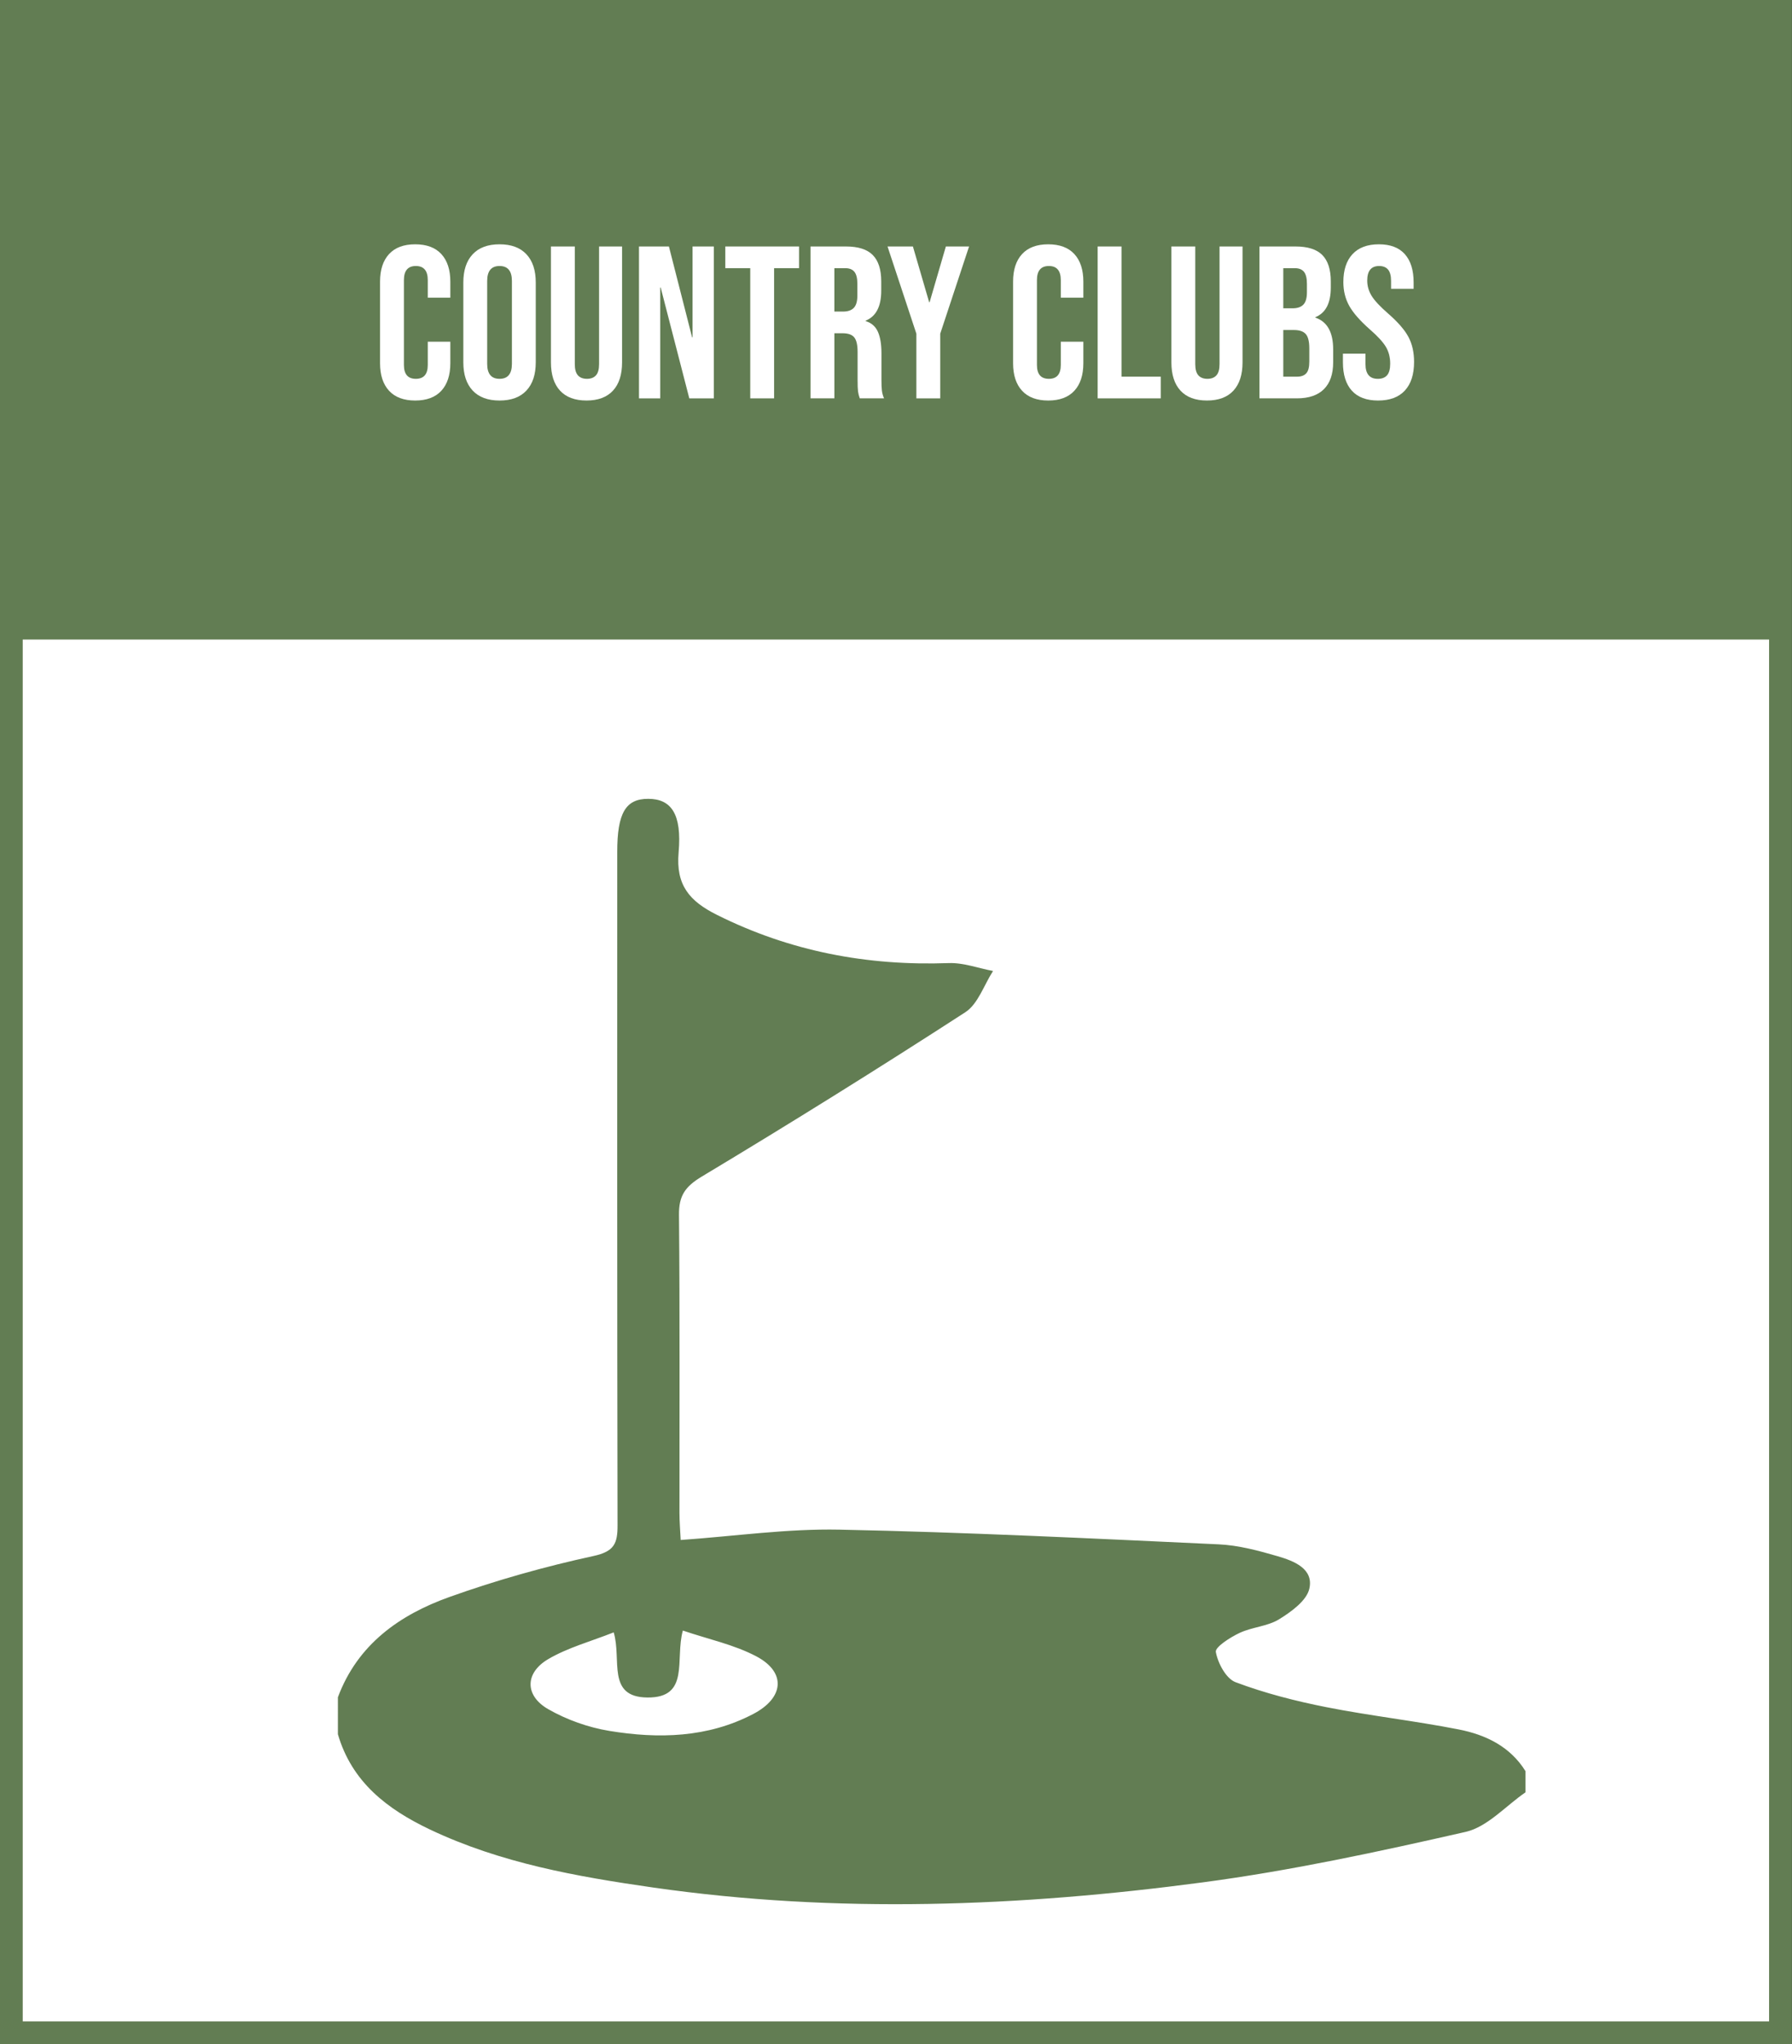 <?xml version="1.0" encoding="utf-8"?>
<!-- Generator: Adobe Illustrator 16.0.0, SVG Export Plug-In . SVG Version: 6.00 Build 0)  -->
<!DOCTYPE svg PUBLIC "-//W3C//DTD SVG 1.1//EN" "http://www.w3.org/Graphics/SVG/1.1/DTD/svg11.dtd">
<svg version="1.1" id="Layer_1" xmlns="http://www.w3.org/2000/svg" xmlns:xlink="http://www.w3.org/1999/xlink" x="0px" y="0px"
	 width="157px" height="179px" viewBox="0 0 157 179" enable-background="new 0 0 157 179" xml:space="preserve">
<rect x="0" y="0" width="157" height="179" fill="#333333" stroke="none"/>
<rect x="0.992" y="1" fill-rule="evenodd" clip-rule="evenodd" fill="#FFFFFF" stroke="#627D53" stroke-width="2" stroke-miterlimit="10" width="155" height="177"/>
<rect x="0.992" fill-rule="evenodd" clip-rule="evenodd" fill="#627D53" width="155" height="56"/>
<g>
	<path fill="#FFFFFF" d="M34.086,34.217c-0.526-0.57-0.789-1.374-0.789-2.413V24.66c0-1.038,0.263-1.843,0.789-2.413
		c0.525-0.57,1.289-0.855,2.29-0.855c1,0,1.764,0.285,2.29,0.855c0.525,0.57,0.788,1.375,0.788,2.413v1.406h-1.976v-1.539
		c0-0.823-0.349-1.235-1.045-1.235c-0.696,0-1.045,0.412-1.045,1.235v7.429c0,0.811,0.349,1.216,1.045,1.216
		c0.697,0,1.045-0.405,1.045-1.216v-2.033h1.976v1.881c0,1.039-0.263,1.843-0.788,2.413c-0.526,0.57-1.289,0.855-2.29,0.855
		C35.375,35.072,34.611,34.787,34.086,34.217z"/>
	<path fill="#FFFFFF" d="M41.41,34.198c-0.544-0.583-0.817-1.406-0.817-2.47v-6.992c0-1.064,0.272-1.887,0.817-2.47
		c0.544-0.582,1.33-0.874,2.356-0.874c1.026,0,1.812,0.292,2.356,0.874c0.545,0.583,0.817,1.406,0.817,2.47v6.992
		c0,1.064-0.272,1.887-0.817,2.47c-0.544,0.583-1.33,0.874-2.356,0.874C42.74,35.072,41.955,34.781,41.41,34.198z M44.849,31.861
		v-7.258c0-0.874-0.361-1.311-1.083-1.311c-0.722,0-1.083,0.437-1.083,1.311v7.258c0,0.874,0.361,1.311,1.083,1.311
		C44.488,33.172,44.849,32.735,44.849,31.861z"/>
	<path fill="#FFFFFF" d="M49.067,34.208c-0.532-0.577-0.798-1.403-0.798-2.479V21.582h2.09V31.88c0,0.456,0.092,0.786,0.275,0.988
		c0.184,0.203,0.447,0.304,0.789,0.304c0.342,0,0.605-0.101,0.789-0.304c0.184-0.202,0.275-0.532,0.275-0.988V21.582h2.014v10.146
		c0,1.077-0.266,1.903-0.798,2.479c-0.532,0.576-1.305,0.864-2.318,0.864S49.6,34.784,49.067,34.208z"/>
	<path fill="#FFFFFF" d="M55.983,21.582h2.622l2.033,7.961h0.038v-7.961h1.862v13.3h-2.147l-2.508-9.709h-0.038v9.709h-1.862V21.582
		z"/>
	<path fill="#FFFFFF" d="M65.73,23.482h-2.185v-1.9h6.46v1.9H67.82v11.4h-2.09V23.482z"/>
	<path fill="#FFFFFF" d="M71.012,21.582h3.097c1.077,0,1.862,0.25,2.356,0.75s0.741,1.27,0.741,2.308v0.817
		c0,1.38-0.456,2.254-1.368,2.622v0.038c0.506,0.152,0.865,0.463,1.074,0.931c0.209,0.469,0.313,1.096,0.313,1.881v2.337
		c0,0.38,0.012,0.688,0.038,0.922s0.089,0.465,0.19,0.693h-2.128c-0.076-0.215-0.126-0.418-0.152-0.608s-0.038-0.532-0.038-1.026
		v-2.432c0-0.608-0.098-1.032-0.294-1.273s-0.535-0.361-1.017-0.361h-0.722v5.7h-2.09V21.582z M73.862,27.282
		c0.418,0,0.731-0.107,0.94-0.323s0.313-0.576,0.313-1.083V24.85c0-0.481-0.085-0.829-0.256-1.045
		c-0.171-0.215-0.44-0.323-0.808-0.323h-0.95v3.8H73.862z"/>
	<path fill="#FFFFFF" d="M80.285,29.22l-2.527-7.638h2.223l1.425,4.883h0.038l1.425-4.883h2.033l-2.527,7.638v5.662h-2.09V29.22z"/>
	<path fill="#FFFFFF" d="M89.546,34.217c-0.526-0.57-0.789-1.374-0.789-2.413V24.66c0-1.038,0.263-1.843,0.789-2.413
		c0.525-0.57,1.289-0.855,2.29-0.855c1,0,1.764,0.285,2.29,0.855c0.525,0.57,0.788,1.375,0.788,2.413v1.406h-1.976v-1.539
		c0-0.823-0.349-1.235-1.045-1.235c-0.696,0-1.045,0.412-1.045,1.235v7.429c0,0.811,0.349,1.216,1.045,1.216
		c0.697,0,1.045-0.405,1.045-1.216v-2.033h1.976v1.881c0,1.039-0.263,1.843-0.788,2.413c-0.526,0.57-1.289,0.855-2.29,0.855
		C90.835,35.072,90.072,34.787,89.546,34.217z"/>
	<path fill="#FFFFFF" d="M96.167,21.582h2.09v11.4h3.439v1.9h-5.529V21.582z"/>
	<path fill="#FFFFFF" d="M103.426,34.208c-0.532-0.577-0.798-1.403-0.798-2.479V21.582h2.09V31.88c0,0.456,0.092,0.786,0.275,0.988
		c0.184,0.203,0.447,0.304,0.789,0.304c0.342,0,0.605-0.101,0.789-0.304c0.184-0.202,0.275-0.532,0.275-0.988V21.582h2.014v10.146
		c0,1.077-0.266,1.903-0.798,2.479c-0.532,0.576-1.305,0.864-2.318,0.864S103.958,34.784,103.426,34.208z"/>
	<path fill="#FFFFFF" d="M110.341,21.582h3.154c1.076,0,1.862,0.25,2.356,0.75s0.741,1.27,0.741,2.308v0.532
		c0,0.684-0.111,1.242-0.333,1.672c-0.222,0.431-0.56,0.741-1.016,0.931v0.038c1.038,0.354,1.558,1.279,1.558,2.774v1.14
		c0,1.026-0.269,1.808-0.807,2.346c-0.539,0.539-1.327,0.808-2.366,0.808h-3.287V21.582z M113.249,26.997
		c0.418,0,0.731-0.108,0.94-0.323s0.313-0.576,0.313-1.083V24.85c0-0.481-0.085-0.829-0.256-1.045
		c-0.171-0.215-0.44-0.323-0.808-0.323h-1.007v3.515H113.249z M113.628,32.982c0.367,0,0.64-0.098,0.817-0.294
		s0.266-0.535,0.266-1.017v-1.159c0-0.608-0.104-1.029-0.313-1.263s-0.554-0.352-1.036-0.352h-0.931v4.085H113.628z"/>
	<path fill="#FFFFFF" d="M118.435,34.208c-0.52-0.577-0.779-1.403-0.779-2.479v-0.76h1.976v0.912c0,0.861,0.361,1.292,1.083,1.292
		c0.354,0,0.624-0.104,0.808-0.313c0.183-0.209,0.275-0.548,0.275-1.017c0-0.557-0.127-1.048-0.38-1.473
		c-0.254-0.424-0.722-0.934-1.406-1.529c-0.861-0.76-1.463-1.447-1.805-2.062c-0.342-0.614-0.513-1.308-0.513-2.081
		c0-1.051,0.266-1.865,0.798-2.441c0.532-0.576,1.305-0.865,2.318-0.865c1,0,1.758,0.289,2.271,0.865
		c0.513,0.577,0.77,1.403,0.77,2.479v0.551h-1.976v-0.684c0-0.456-0.089-0.789-0.266-0.998c-0.178-0.209-0.437-0.313-0.779-0.313
		c-0.697,0-1.045,0.424-1.045,1.273c0,0.481,0.13,0.931,0.39,1.349c0.259,0.418,0.731,0.924,1.416,1.52
		c0.874,0.76,1.476,1.451,1.805,2.071c0.33,0.621,0.494,1.349,0.494,2.185c0,1.089-0.269,1.925-0.808,2.508
		c-0.538,0.583-1.32,0.874-2.346,0.874C119.721,35.072,118.955,34.784,118.435,34.208z"/>
</g>
<g>
	<path fill-rule="evenodd" clip-rule="evenodd" fill="#627D53" d="M29.604,148.619c1.725-4.631,5.406-7.219,9.773-8.781
		c4.109-1.469,8.345-2.66,12.609-3.586c1.837-0.398,2.122-1.096,2.118-2.707c-0.042-19.646-0.028-39.293-0.027-58.939
		c0-3.414,0.735-4.668,2.729-4.658c1.982,0.01,2.949,1.299,2.648,4.697c-0.253,2.865,0.958,4.264,3.341,5.455
		c6.427,3.215,13.191,4.488,20.329,4.232c1.283-0.045,2.585,0.447,3.878,0.691c-0.796,1.229-1.312,2.889-2.433,3.615
		c-7.608,4.924-15.304,9.717-23.075,14.381c-1.464,0.879-2.023,1.678-2.007,3.357c0.083,8.705,0.036,17.412,0.043,26.117
		c0,0.752,0.067,1.504,0.107,2.354c4.738-0.332,9.331-1,13.908-0.906c11.077,0.227,22.149,0.773,33.219,1.287
		c1.745,0.08,3.499,0.553,5.188,1.045c1.399,0.41,3.153,1.084,2.764,2.83c-0.235,1.057-1.584,2.029-2.65,2.686
		c-1.014,0.625-2.365,0.678-3.466,1.197c-0.822,0.387-2.157,1.238-2.079,1.668c0.178,0.982,0.895,2.332,1.727,2.645
		c2.563,0.965,5.254,1.652,7.948,2.186c3.841,0.76,7.747,1.195,11.59,1.949c2.358,0.461,4.511,1.48,5.867,3.658
		c0,0.617,0,1.234,0,1.85c-1.74,1.193-3.333,3.029-5.245,3.465c-7.624,1.736-15.3,3.395-23.043,4.422
		c-16.002,2.127-32.072,2.754-48.137,0.451c-6.708-0.961-13.37-2.143-19.566-5.084c-3.725-1.77-6.837-4.145-8.058-8.34
		C29.604,150.775,29.604,149.697,29.604,148.619z M53.767,142.936c-1.989,0.789-4.003,1.326-5.736,2.342
		c-2.057,1.207-2.064,3.197-0.009,4.379c1.625,0.932,3.512,1.602,5.362,1.906c4.303,0.709,8.616,0.605,12.602-1.477
		c2.722-1.42,2.899-3.656,0.297-5.039c-1.961-1.039-4.225-1.51-6.458-2.27c-0.701,2.516,0.649,5.898-3.105,5.863
		C53.119,148.607,54.484,145.318,53.767,142.936z"/>
</g>
</svg>

